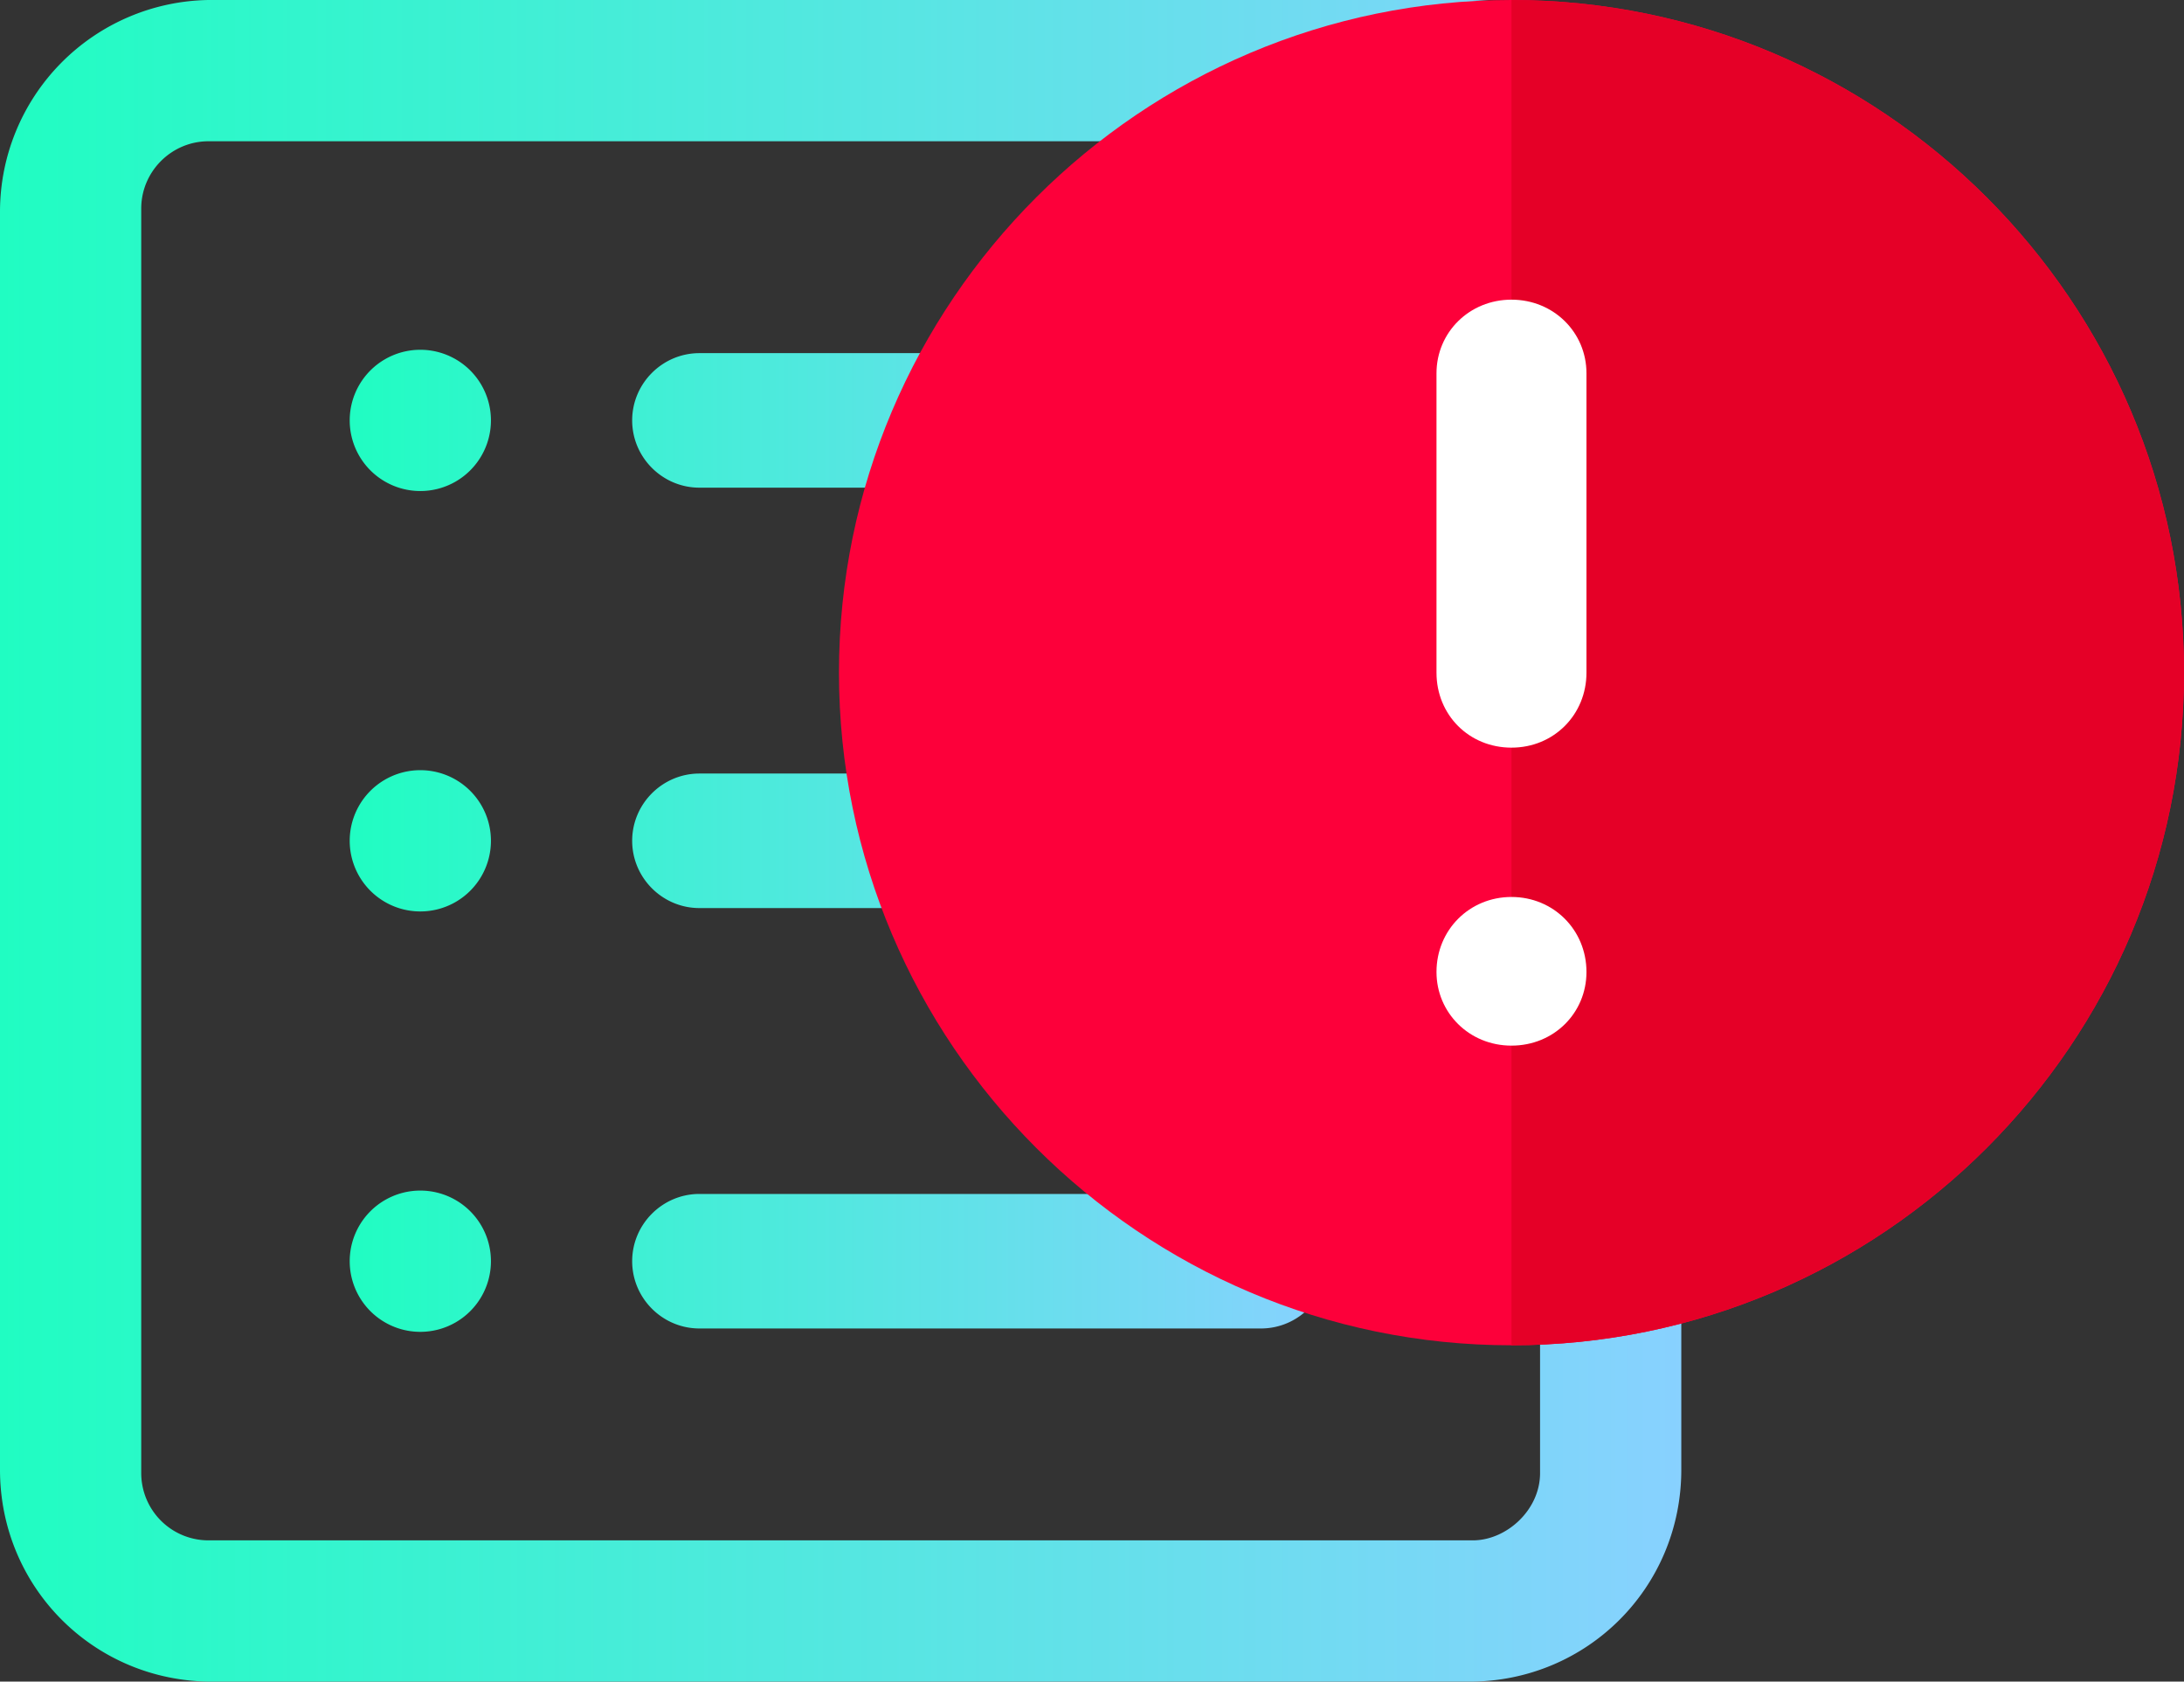 <svg xmlns="http://www.w3.org/2000/svg" viewBox="456 456 64.95 50">
  <rect x="456" y="456" width="64.95" height="50" fill="#333333" stroke="none"/>
  <linearGradient id="a" x1="-541.22" x2="-536.22" y1="-1054.8" y2="-1054.8" gradientTransform="matrix(10 0 0 -10 5868.22 -10067)" gradientUnits="userSpaceOnUse">
    <stop offset="0" stop-color="#20FDC2"/>
    <stop offset="1" stop-color="#88D1FF"/>
  </linearGradient>
  <path fill="url(#a)" d="M499.8 456h-37.6a6.3 6.3 0 0 0-6.2 6.3v37.4c0 3.5 2.8 6.3 6.3 6.3h37.4c3.5 0 6.3-2.8 6.3-6.3v-37.4c0-3.5-2.8-6.3-6.3-6.3h.1zm2 43.8c0 1.1-1 2-2 2h-37.6a2 2 0 0 1-2-2v-37.6c0-1.1.9-2 2-2h37.6a2 2 0 0 1 2 2v37.6z"/>
  <linearGradient id="b" x1="-708.18" x2="-705.26" y1="229.55" y2="229.55" gradientTransform="matrix(10 0 0 10 7548.22 -1827)" gradientUnits="userSpaceOnUse">
    <stop offset="0" stop-color="#20FDC2"/>
    <stop offset="1" stop-color="#88D1FF"/>
  </linearGradient>
  <path fill="url(#b)" d="M470.6 468.5a2.1 2.1 0 1 1-4.2 0 2.1 2.1 0 1 1 4.2 0zm25 0c0 1.1-1 2-2.1 2h-16.7c-1.1 0-2-.9-2-2s.9-2 2-2h16.7c1.1 0 2 .8 2 2h.1z"/>
  <linearGradient id="c" x1="-708.18" x2="-705.26" y1="230.8" y2="230.8" gradientTransform="matrix(10 0 0 10 7548.22 -1827)" gradientUnits="userSpaceOnUse">
    <stop offset="0" stop-color="#20FDC2"/>
    <stop offset="1" stop-color="#88D1FF"/>
  </linearGradient>
  <path fill="url(#c)" d="M470.6 481a2.1 2.1 0 1 1-4.2 0 2.1 2.1 0 1 1 4.2 0zm22.9-2c1.1 0 2 .9 2 2s-.9 2-2 2h-16.7c-1.1 0-2-.9-2-2s.9-2 2-2h16.7z"/>
  <linearGradient id="d" x1="-708.18" x2="-705.26" y1="232.05" y2="232.05" gradientTransform="matrix(10 0 0 10 7548.22 -1827)" gradientUnits="userSpaceOnUse">
    <stop offset="0" stop-color="#20FDC2"/>
    <stop offset="1" stop-color="#88D1FF"/>
  </linearGradient>
  <path fill="url(#d)" d="M470.6 493.5a2.1 2.1 0 1 1-4.2 0 2.1 2.1 0 1 1 4.2 0zm22.9-2c1.1 0 2 .9 2 2s-.9 2-2 2h-16.7c-1.1 0-2-.9-2-2s.9-2 2-2h16.7z"/>
  <path fill="#FD003A" d="M500.95 456c-11.02 0-20 8.98-20 20s8.98 20 20 20 20-8.98 20-20-8.98-20-20-20z"/>
  <path fill="#E50027" d="M520.95 476c0 11.02-8.98 20-20 20v-40c11.02 0 20 8.98 20 20z"/>
  <path fill="#FFF" d="M503.18 467.1v8.9c0 1.25-.97 2.23-2.23 2.23s-2.23-.97-2.23-2.23v-8.9c0-1.22.98-2.19 2.23-2.19s2.23.97 2.23 2.19zM503.18 484.9c0 1.22-.97 2.19-2.23 2.19s-2.23-.98-2.23-2.19c0-1.25.98-2.23 2.23-2.23s2.23.98 2.23 2.23z"/>
</svg>
